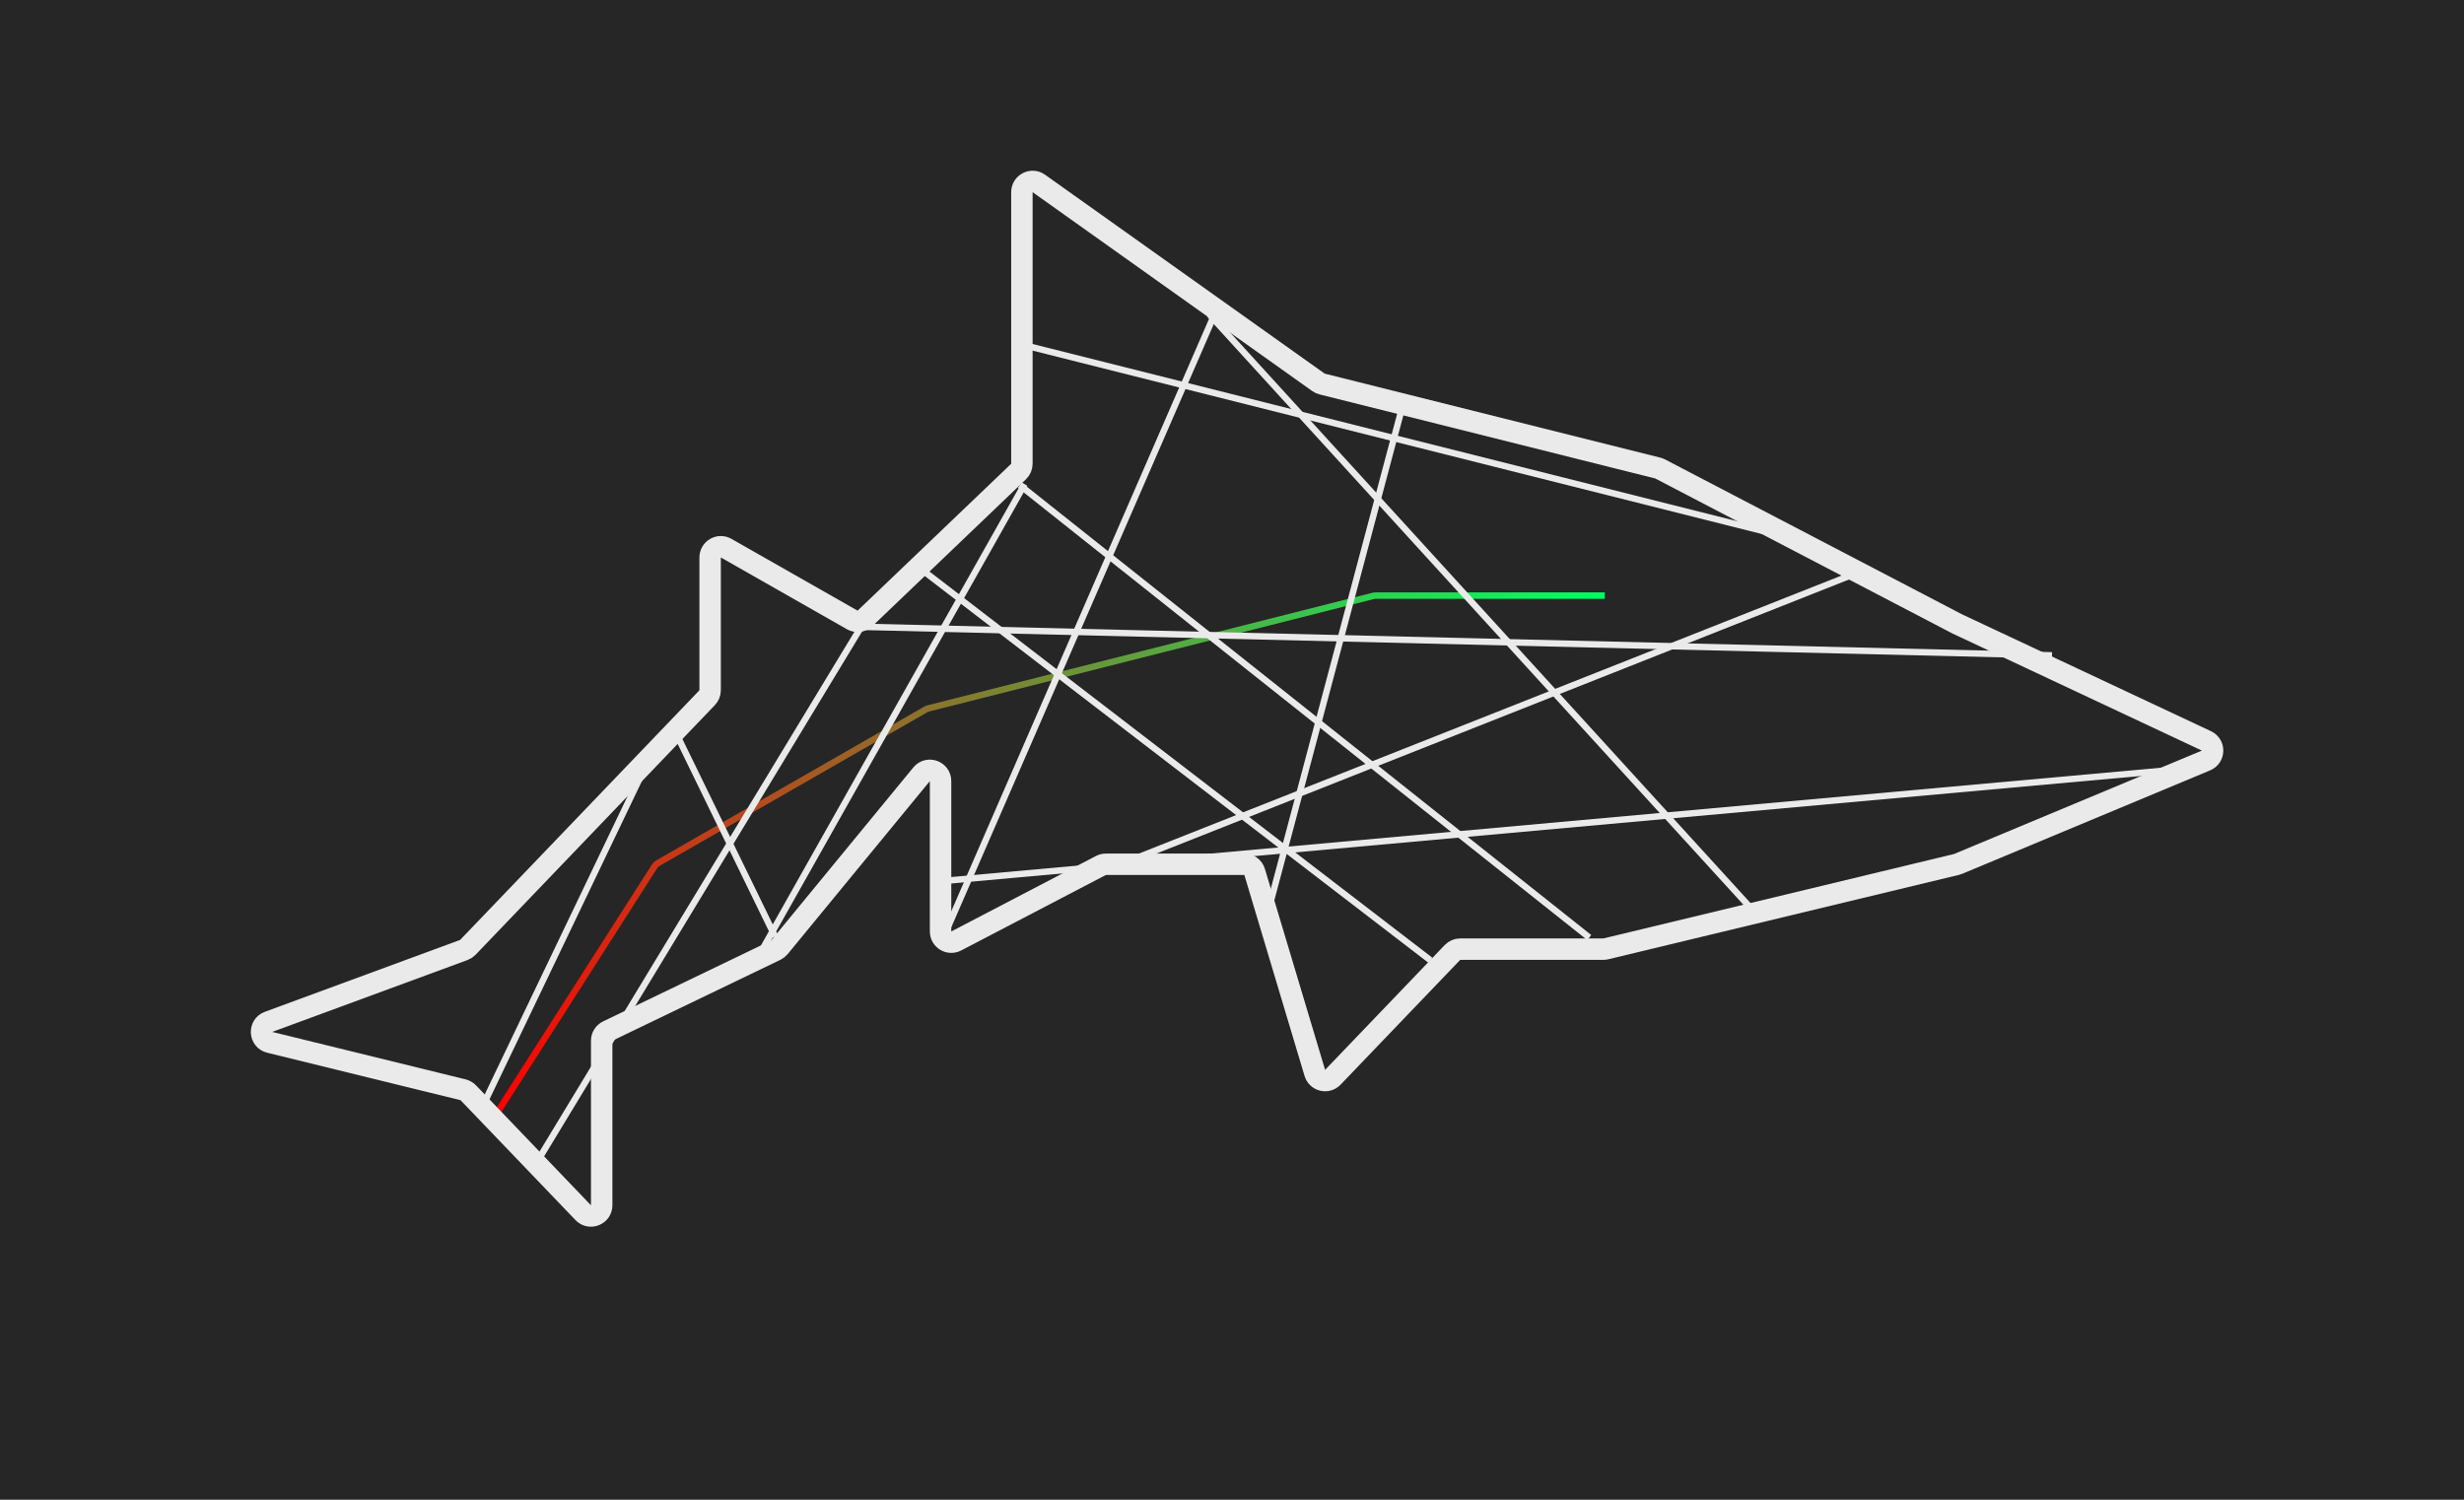 <svg width="115" height="70" viewBox="0 0 115 70" fill="none" xmlns="http://www.w3.org/2000/svg">
<rect width="115" height="70" fill="#262626"/>
<path d="M23.02 52.22L30.546 40.443C30.59 40.375 30.649 40.319 30.719 40.279L43.206 33.114C43.245 33.091 43.288 33.074 43.332 33.063L64.082 27.815C64.123 27.805 64.164 27.8 64.205 27.8H74.898" stroke="url(#paint0_linear_11_23)" stroke-width="0.3"/>
<path d="M21.647 44.34L12.534 47.695C12.072 47.865 12.109 48.532 12.588 48.65L21.614 50.865C21.706 50.888 21.79 50.936 21.856 51.005L27.221 56.602C27.532 56.927 28.082 56.706 28.082 56.256V48.574C28.082 48.382 28.192 48.207 28.365 48.124L36.207 44.348C36.272 44.316 36.33 44.271 36.376 44.215L43.012 36.139C43.31 35.776 43.898 35.987 43.898 36.456V43.475C43.898 43.851 44.296 44.092 44.629 43.919L51.381 40.397C51.453 40.359 51.532 40.34 51.612 40.34H58.077C58.298 40.34 58.492 40.485 58.556 40.697L61.366 50.078C61.476 50.445 61.941 50.557 62.206 50.281L67.791 44.454C67.885 44.356 68.016 44.3 68.152 44.3H74.839C74.878 44.3 74.917 44.295 74.956 44.286L91.308 40.349C91.334 40.343 91.359 40.335 91.384 40.325L102.959 35.495C103.359 35.328 103.371 34.765 102.979 34.581L91.347 29.12L77.481 21.887C77.446 21.869 77.409 21.855 77.371 21.846L61.704 17.923C61.643 17.908 61.586 17.881 61.535 17.845L48.484 8.562C48.153 8.326 47.694 8.563 47.694 8.969V21.646C47.694 21.783 47.638 21.913 47.539 22.008L40.371 28.863C40.212 29.015 39.97 29.045 39.778 28.936L33.89 25.585C33.557 25.396 33.143 25.636 33.143 26.02V32.219C33.143 32.348 33.093 32.472 33.004 32.565L21.835 44.217C21.782 44.272 21.718 44.314 21.647 44.34Z" stroke="#EAEAEA"/>
<line y1="-0.15" x2="24.588" y2="-0.15" transform="matrix(-0.257 0.966 -0.96 -0.278 65.408 18.56)" stroke="#EAEAEA" stroke-width="0.3"/>
<line y1="-0.15" x2="31.677" y2="-0.15" transform="matrix(-0.399 0.917 -0.904 -0.428 56.551 14.601)" stroke="#EAEAEA" stroke-width="0.3"/>
<line y1="-0.15" x2="25.762" y2="-0.15" transform="matrix(-0.491 0.871 -0.852 -0.523 47.694 22.52)" stroke="#EAEAEA" stroke-width="0.3"/>
<line y1="-0.15" x2="29.318" y2="-0.15" transform="matrix(-0.518 0.855 -0.835 -0.55 40.102 29.119)" stroke="#EAEAEA" stroke-width="0.3"/>
<line y1="-0.15" x2="17.565" y2="-0.15" transform="matrix(-0.432 0.902 -0.887 -0.462 29.98 35.72)" stroke="#EAEAEA" stroke-width="0.3"/>
<line y1="-0.15" x2="10.278" y2="-0.15" transform="matrix(-0.438 -0.899 0.884 -0.468 36.306 43.64)" stroke="#EAEAEA" stroke-width="0.3"/>
<line y1="-0.15" x2="58.443" y2="-0.15" transform="matrix(-0.996 0.09 -0.083 -0.997 102.102 35.72)" stroke="#EAEAEA" stroke-width="0.3"/>
<line y1="-0.15" x2="55.688" y2="-0.15" transform="matrix(-1 -0.024 0.022 -1 95.775 30.439)" stroke="#EAEAEA" stroke-width="0.3"/>
<line y1="-0.15" x2="30.323" y2="-0.15" transform="matrix(0.793 0.609 -0.577 0.817 42.633 26.48)" stroke="#EAEAEA" stroke-width="0.3"/>
<line y1="-0.15" x2="37.534" y2="-0.15" transform="matrix(-0.674 -0.739 0.709 -0.705 81.857 42.32)" stroke="#EAEAEA" stroke-width="0.3"/>
<line y1="-0.15" x2="39.462" y2="-0.15" transform="matrix(-0.93 0.368 -0.342 -0.94 86.918 26.48)" stroke="#EAEAEA" stroke-width="0.3"/>
<line y1="-0.15" x2="33.943" y2="-0.15" transform="matrix(-0.783 -0.622 0.59 -0.808 74.265 43.64)" stroke="#EAEAEA" stroke-width="0.3"/>
<line y1="-0.15" x2="37.839" y2="-0.15" transform="matrix(-0.97 -0.244 0.225 -0.974 84.388 25.16)" stroke="#EAEAEA" stroke-width="0.3"/>
<defs>
<linearGradient id="paint0_linear_11_23" x1="23.02" y1="52.075" x2="75.606" y2="29.6" gradientUnits="userSpaceOnUse">
<stop stop-color="#FF0000"/>
<stop offset="1" stop-color="#00FF62"/>
</linearGradient>
</defs>
</svg>
